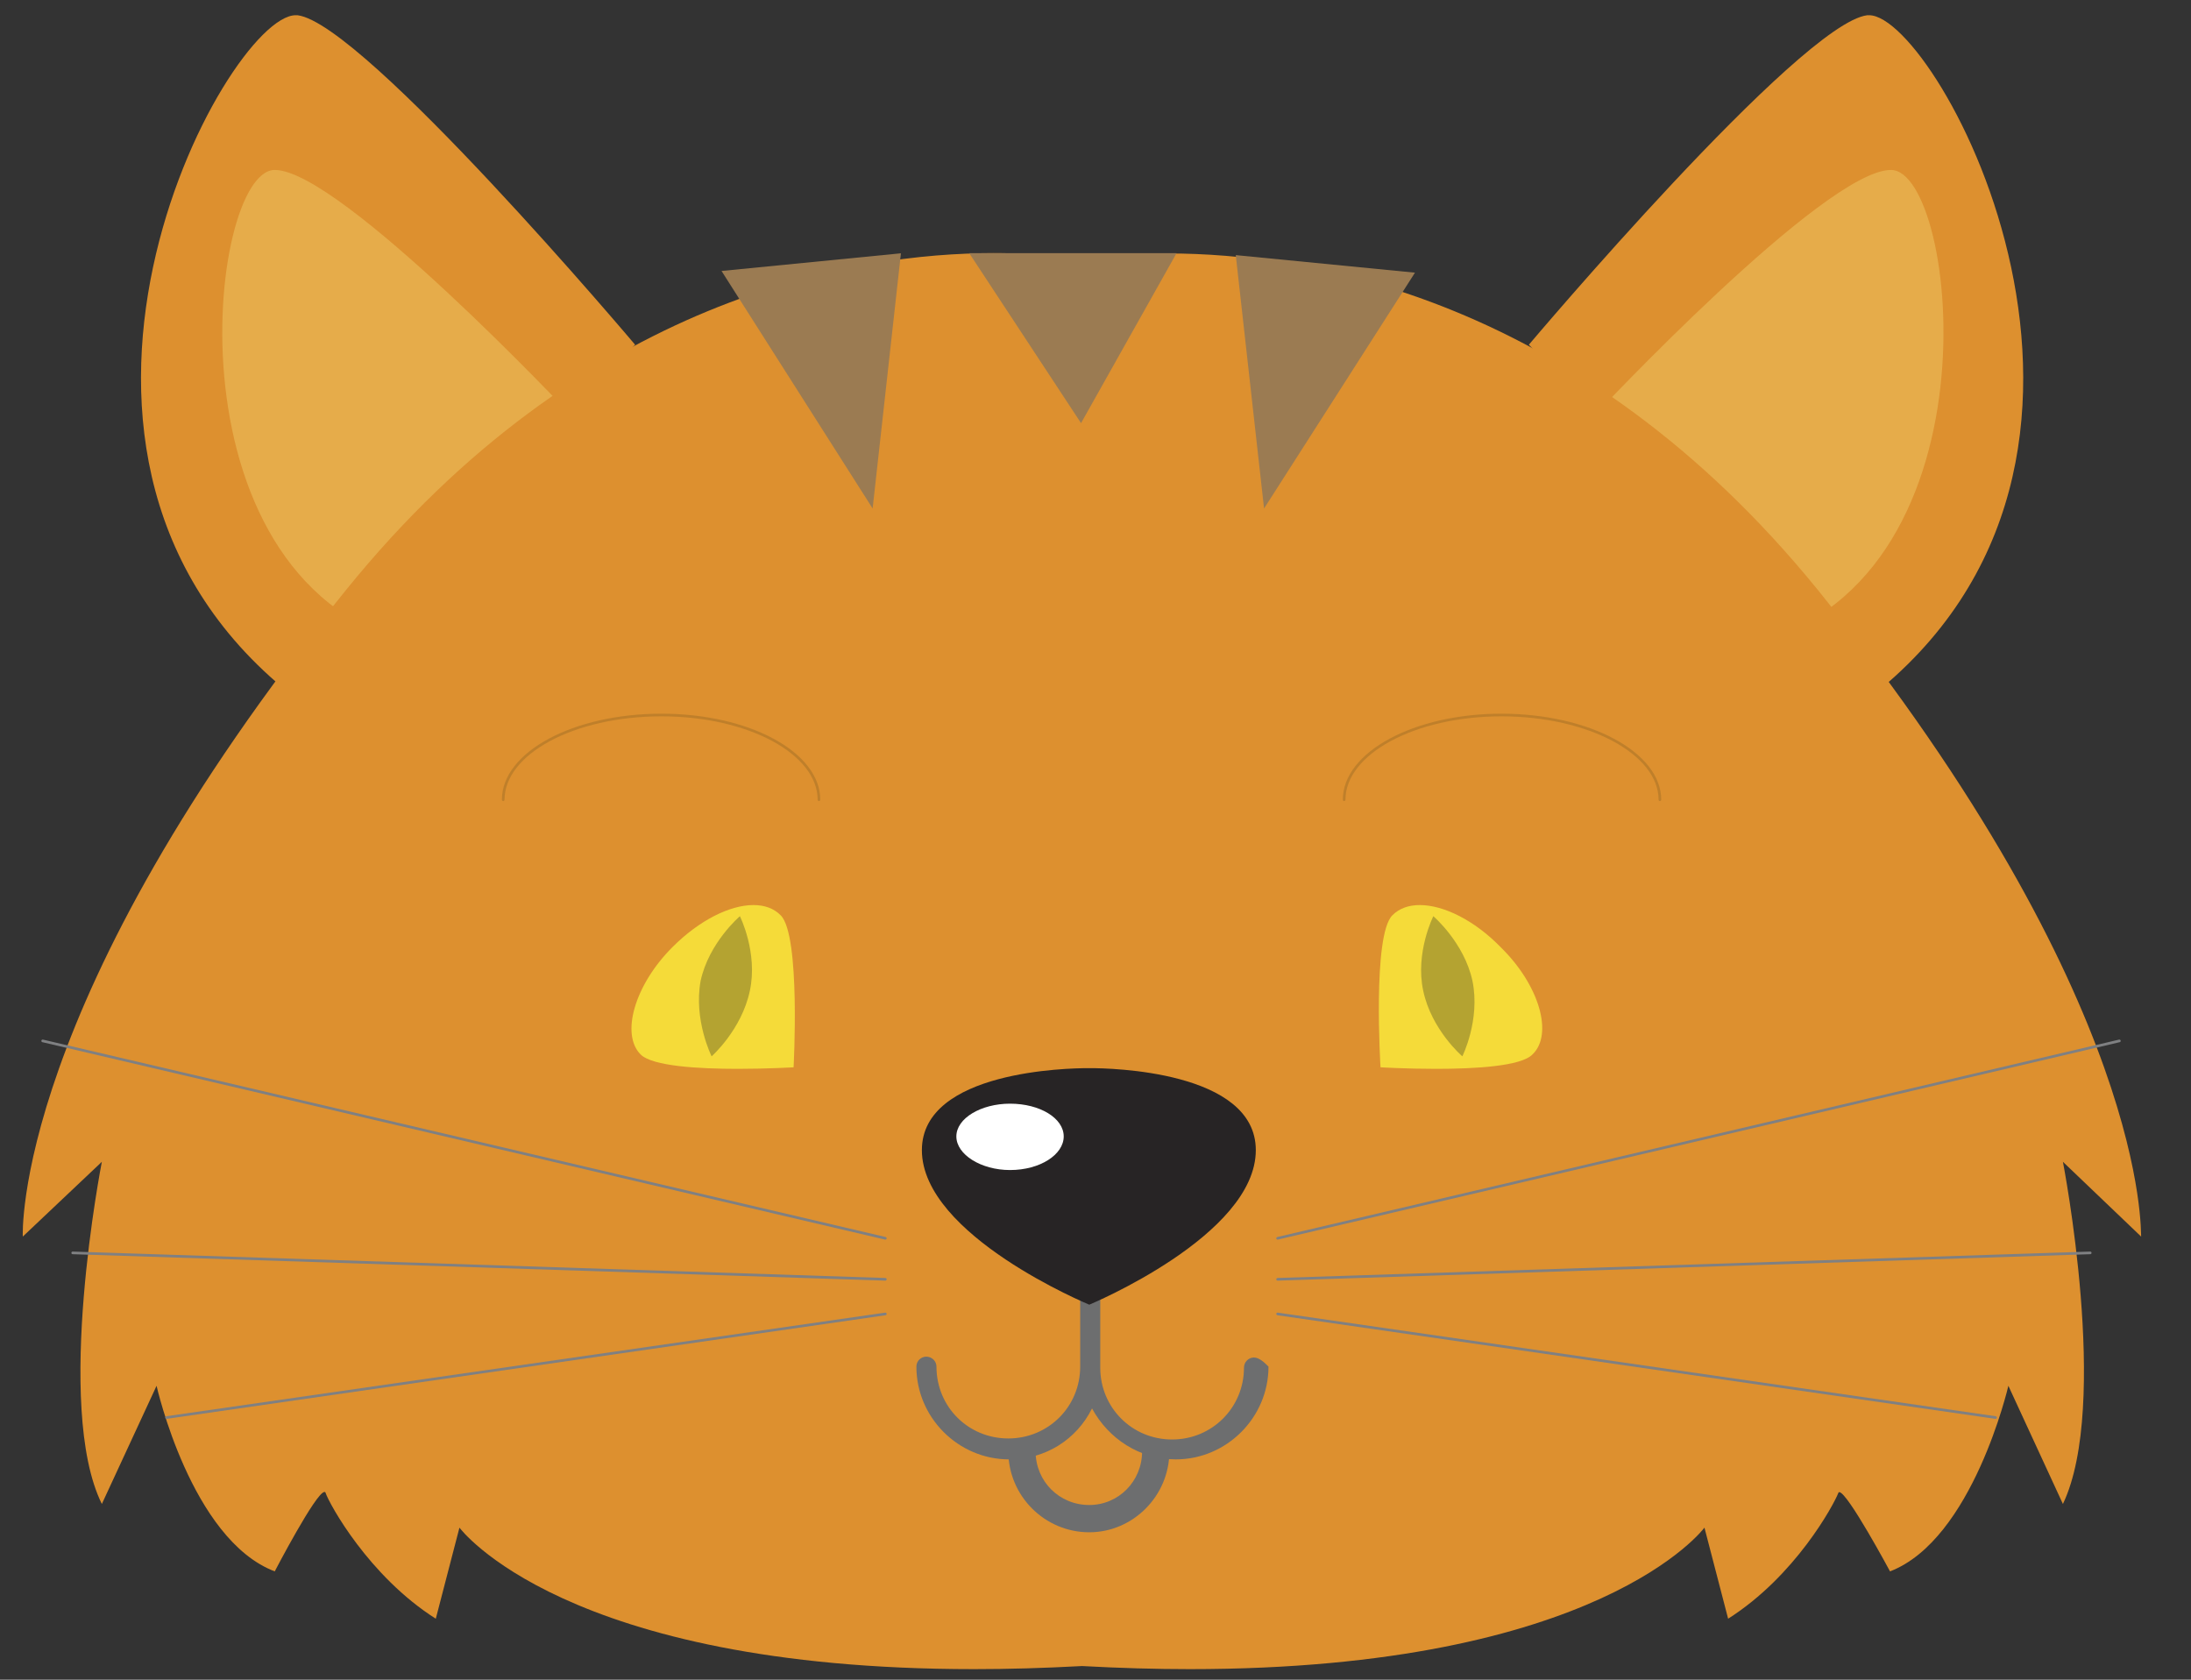 <?xml version="1.0" encoding="UTF-8"?>
<!-- Generated by Pixelmator Pro 3.4.1 -->
<svg width="150" height="115" viewBox="0 0 150 115" xmlns="http://www.w3.org/2000/svg">
    <rect x="0" y="0" width="150" height="115" fill="#333333" stroke="none"/>
    <path id="Path-copy-32" fill="#dd902f" fill-rule="evenodd" stroke="none" d="M 20.242 1.043 C 15.463 1.043 -1.058 31.409 20.371 47.895 L 43.479 23.6 C 43.479 23.6 24.915 1.606 20.371 1.043 C 20.324 1.043 20.289 1.043 20.242 1.043 Z"/>
    <path id="Path-copy-31" fill="#e6ac4a" fill-rule="evenodd" stroke="none" d="M 18.81 11.635 C 14.207 11.635 11.025 40.416 28.908 44.279 L 39.064 28.391 C 39.064 28.391 23.295 11.635 18.81 11.635 Z"/>
    <path id="Path-copy-30" fill="#dd902f" fill-rule="evenodd" stroke="none" d="M 127.966 1.043 C 127.919 1.043 127.884 1.043 127.837 1.043 C 123.234 1.606 104.67 23.6 104.67 23.6 L 127.837 47.895 C 149.207 31.409 132.686 1.043 127.966 1.043 Z"/>
    <path id="Path-copy-29" fill="#e6ac4a" fill-rule="evenodd" stroke="none" d="M 129.457 11.635 C 124.913 11.635 109.214 28.391 109.214 28.391 L 119.301 44.279 C 137.254 40.416 134.072 11.635 129.457 11.635 Z"/>
    <path id="Path-copy-28" fill="#dd902f" fill-rule="evenodd" stroke="none" d="M 146.586 84.661 C 146.586 84.661 146.586 84.661 146.586 84.661 L 146.586 84.661 Z M 68.008 17.33 C 58.626 17.33 39.992 20.242 23.67 40.416 C 0.809 68.703 1.56 84.661 1.56 84.661 L 6.973 79.542 L 6.973 79.542 C 6.973 79.553 3.674 96.31 6.973 102.968 L 10.719 94.877 C 10.719 94.877 13.079 105.399 18.809 107.583 C 18.809 107.583 21.639 102.146 22.214 102.146 C 22.261 102.146 22.285 102.17 22.297 102.228 C 22.555 102.968 25.232 107.9 29.835 110.824 L 31.455 104.589 C 31.455 104.589 38.583 114.276 66.693 114.276 C 69.006 114.276 71.46 114.206 74.079 114.065 C 76.686 114.206 79.14 114.276 81.453 114.276 C 109.563 114.276 116.69 104.589 116.69 104.589 L 118.311 110.824 C 122.914 107.9 125.532 103.039 125.849 102.228 C 125.861 102.181 125.884 102.158 125.92 102.158 C 126.483 102.158 129.395 107.583 129.395 107.583 C 135.067 105.399 137.497 94.877 137.497 94.877 L 141.231 102.968 C 144.472 96.181 141.231 79.553 141.231 79.542 L 141.231 79.542 L 146.586 84.661 L 146.586 84.661 C 146.539 84.544 147.255 68.668 124.475 40.416 C 108.072 20.219 89.332 17.353 79.997 17.353 C 76.298 17.353 74.079 17.8 74.079 17.8 C 74.079 17.8 71.789 17.33 68.008 17.33 Z"/>
    <path id="Path-copy-27" fill="#9b7b52" fill-rule="evenodd" stroke="none" d="M 61.679 17.342 L 49.398 18.552 L 59.742 34.814 L 61.679 17.342 Z"/>
    <path id="Path-copy-26" fill="#9b7b52" fill-rule="evenodd" stroke="none" d="M 84.603 17.466 L 86.54 34.814 L 96.872 18.668 L 84.603 17.466 Z"/>
    <path id="Path-copy-25" fill="#9b7b52" fill-rule="evenodd" stroke="none" d="M 66.354 17.331 L 74.01 28.97 L 80.55 17.331 Z"/>
    <path id="Path-copy-24" fill="none" stroke="none" d="M 60.611 84.779 L 2.922 71.264"/>
    <path id="Path-copy-23" fill="none" stroke="#7f8082" stroke-width="0.181" stroke-linecap="round" stroke-linejoin="round" d="M 60.611 84.779 L 2.922 71.264"/>
    <path id="Path-copy-22" fill="none" stroke="none" d="M 60.611 89.958 L 11.4 97.051"/>
    <path id="Path-copy-21" fill="none" stroke="#7f8082" stroke-width="0.181" stroke-linecap="round" stroke-linejoin="round" d="M 60.611 89.958 L 11.4 97.051"/>
    <path id="Path-copy-20" fill="none" stroke="none" d="M 60.611 87.586 L 4.977 85.778"/>
    <path id="Path-copy-19" fill="none" stroke="#7f8082" stroke-width="0.181" stroke-linecap="round" stroke-linejoin="round" d="M 60.611 87.586 L 4.977 85.778"/>
    <path id="Path-copy-18" fill="none" stroke="none" d="M 87.467 84.779 L 145.097 71.264"/>
    <path id="Path-copy-17" fill="none" stroke="#7f8082" stroke-width="0.181" stroke-linecap="round" stroke-linejoin="round" d="M 87.467 84.779 L 145.097 71.264"/>
    <path id="Path-copy-16" fill="none" stroke="none" d="M 87.467 89.958 L 136.619 97.051"/>
    <path id="Path-copy-15" fill="none" stroke="#7f8082" stroke-width="0.181" stroke-linecap="round" stroke-linejoin="round" d="M 87.467 89.958 L 136.619 97.051"/>
    <path id="Path-copy-14" fill="none" stroke="none" d="M 87.467 87.586 L 143.101 85.778"/>
    <path id="Path-copy-13" fill="none" stroke="#7f8082" stroke-width="0.181" stroke-linecap="round" stroke-linejoin="round" d="M 87.467 87.586 L 143.101 85.778"/>
    <path id="Path-copy-12" fill="#6d6e6f" fill-rule="evenodd" stroke="none" d="M 74.633 86.154 C 74.257 86.154 73.952 86.459 73.952 86.835 L 73.952 93.563 C 73.952 96.311 71.768 98.483 69.032 98.483 C 66.284 98.483 64.112 96.311 64.112 93.563 C 64.112 93.187 63.795 92.882 63.419 92.882 C 63.043 92.882 62.738 93.187 62.738 93.563 C 62.738 97.051 65.603 99.916 69.09 99.916 C 71.58 99.916 73.705 98.554 74.762 96.428 C 75.877 98.483 78.003 99.916 80.492 99.916 C 83.979 99.916 86.844 97.051 86.844 93.563 C 86.598 93.316 86.222 92.941 85.846 92.941 C 85.47 92.941 85.165 93.258 85.165 93.633 C 85.165 96.37 82.981 98.554 80.245 98.554 C 77.498 98.554 75.325 96.37 75.325 93.633 L 75.325 86.835 C 75.325 86.459 75.008 86.154 74.633 86.154 Z"/>
    <path id="Path-copy-11" fill="#6d6e6f" fill-rule="evenodd" stroke="none" d="M 69.959 98.483 C 69.408 98.483 69.032 98.859 69.032 99.364 C 69.032 102.417 71.521 104.906 74.574 104.906 C 77.568 104.906 80.058 102.417 80.058 99.364 C 80.058 98.859 79.682 98.483 79.118 98.483 C 78.625 98.483 78.191 98.859 78.191 99.364 C 78.191 101.419 76.57 103.039 74.574 103.039 C 72.519 103.039 70.899 101.419 70.899 99.364 C 70.899 98.859 70.523 98.483 69.959 98.483 Z"/>
    <path id="Path-copy-10" fill="#272425" fill-rule="evenodd" stroke="none" d="M 74.456 73.131 C 73.224 73.131 63.114 73.295 63.114 78.744 C 63.114 84.592 74.574 89.324 74.574 89.324 C 74.574 89.324 85.975 84.592 85.975 78.744 C 85.975 73.295 75.912 73.131 74.691 73.131 C 74.621 73.131 74.574 73.131 74.574 73.131 C 74.574 73.131 74.527 73.131 74.456 73.131 Z"/>
    <path id="Path-copy-9" fill="#ffffff" fill-rule="evenodd" stroke="none" d="M 69.149 75.562 C 67.165 75.562 65.474 76.56 65.474 77.804 C 65.474 79.049 67.165 80.106 69.149 80.106 C 71.204 80.106 72.824 79.049 72.824 77.804 C 72.824 76.56 71.204 75.562 69.149 75.562 Z"/>
    <path id="Path-copy-8" fill="#f5db39" fill-rule="evenodd" stroke="none" d="M 51.582 61.964 C 49.962 61.964 47.872 63.009 46.04 64.841 C 43.422 67.459 42.494 70.829 43.856 72.191 C 44.666 73.002 47.86 73.178 50.514 73.178 C 52.581 73.178 54.33 73.072 54.33 73.072 C 54.33 73.072 54.823 64.03 53.449 62.668 C 52.98 62.187 52.334 61.964 51.582 61.964 Z"/>
    <path id="Path-copy-7" fill="#b4a331" fill-rule="evenodd" stroke="none" d="M 50.655 62.727 C 50.655 62.727 48.53 64.535 47.966 67.154 C 47.473 69.831 48.718 72.321 48.718 72.321 C 48.718 72.321 50.772 70.512 51.336 67.835 C 51.9 65.216 50.655 62.727 50.655 62.727 Z"/>
    <path id="Path-copy-6" fill="#f5db39" fill-rule="evenodd" stroke="none" d="M 97.202 61.964 C 96.45 61.964 95.793 62.187 95.323 62.668 C 93.949 64.03 94.513 73.072 94.513 73.072 C 94.513 73.072 96.251 73.178 98.317 73.178 C 100.971 73.178 104.141 73.002 104.916 72.191 C 106.349 70.829 105.409 67.459 102.732 64.841 C 100.947 63.009 98.834 61.964 97.202 61.964 Z"/>
    <path id="Path-copy-5" fill="#b4a331" fill-rule="evenodd" stroke="none" d="M 98.129 62.727 C 98.129 62.727 96.873 65.216 97.437 67.835 C 98 70.512 100.114 72.321 100.114 72.321 C 100.114 72.321 101.358 69.831 100.807 67.154 C 100.243 64.535 98.129 62.727 98.129 62.727 Z"/>
    <path id="Path-copy-4" fill="none" stroke="none" d="M 92.023 54.754 C 92.023 51.571 96.814 48.953 102.791 48.953 C 108.779 48.953 113.64 51.571 113.64 54.754"/>
    <path id="Path-copy-3" fill="none" stroke="#bf7f2a" stroke-width="0.181" stroke-linecap="round" d="M 92.023 54.754 C 92.023 51.571 96.814 48.953 102.791 48.953 C 108.779 48.953 113.64 51.571 113.64 54.754"/>
    <path id="Path-copy-2" fill="none" stroke="none" d="M 34.451 54.754 C 34.451 51.571 39.253 48.953 45.288 48.953 C 51.277 48.953 56.068 51.571 56.068 54.754"/>
    <path id="Path-copy" fill="none" stroke="#bf7f2a" stroke-width="0.181" stroke-linecap="round" d="M 34.451 54.754 C 34.451 51.571 39.253 48.953 45.288 48.953 C 51.277 48.953 56.068 51.571 56.068 54.754"/>
</svg>
